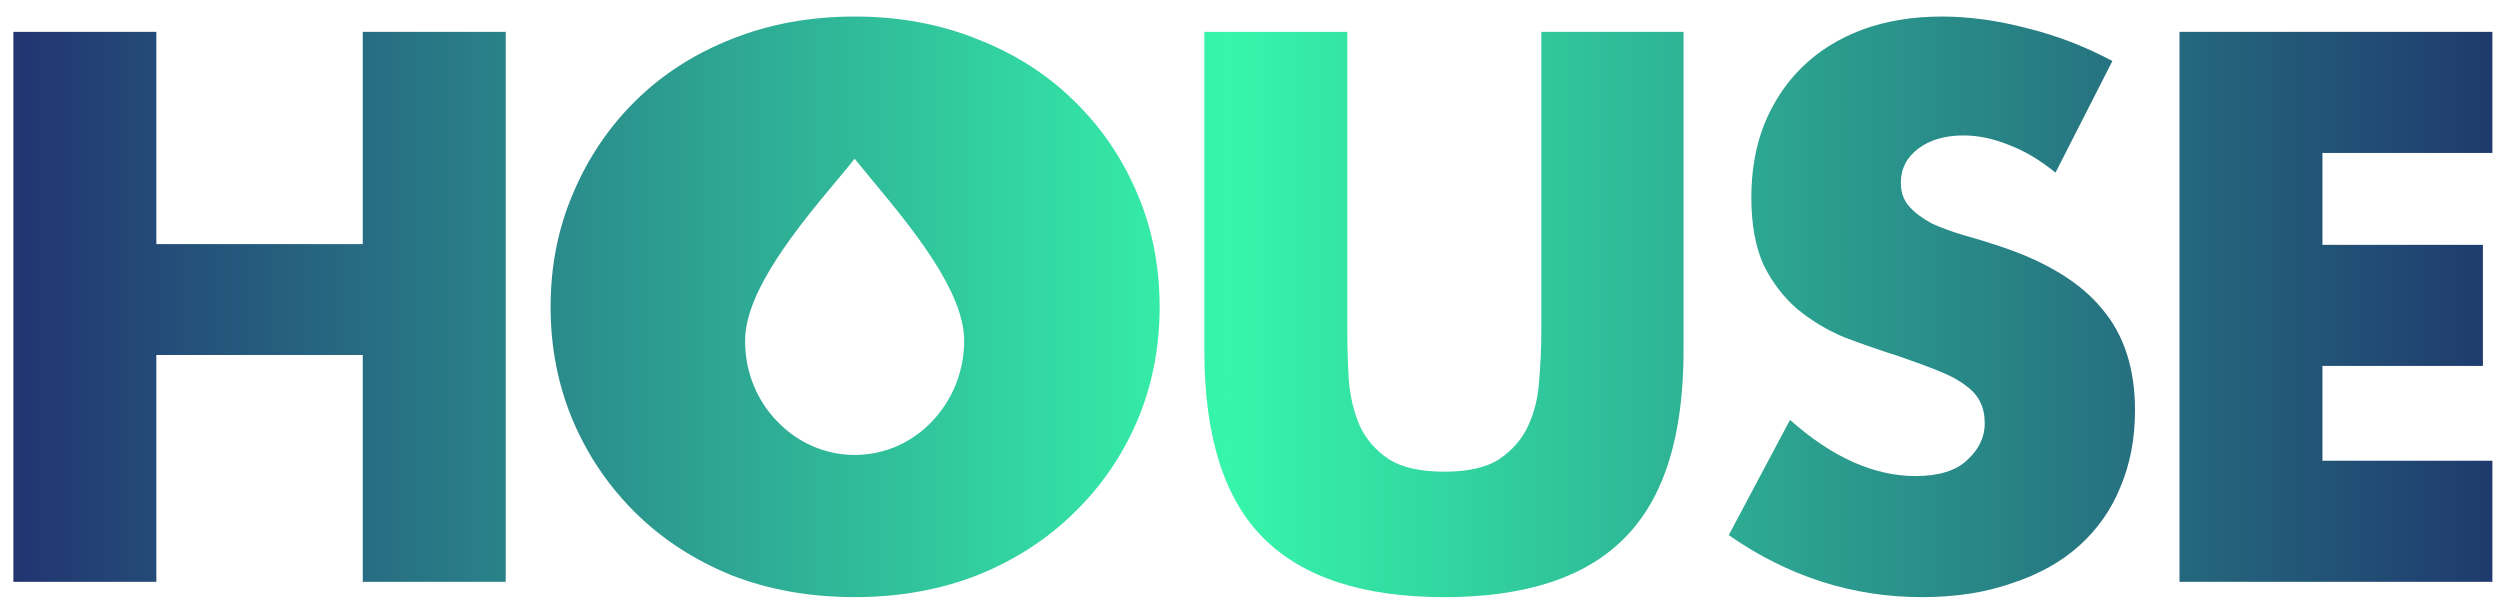 <svg width="211" height="51" viewBox="0 0 211 51" fill="none" xmlns="http://www.w3.org/2000/svg">
<path d="M210.358 12.908H196.014V20.665H209.557V30.884H196.014V38.886H210.358V49.106H183.948V2.689H210.358V12.908Z" fill="url(#paint0_linear_644_2427)"/>
<path d="M173.484 14.57C172.17 13.503 170.857 12.723 169.544 12.231C168.231 11.697 166.958 11.431 165.727 11.431C164.168 11.431 162.895 11.8 161.91 12.539C160.925 13.277 160.433 14.242 160.433 15.432C160.433 16.253 160.679 16.93 161.172 17.463C161.664 17.997 162.3 18.469 163.08 18.879C163.901 19.249 164.804 19.577 165.789 19.864C166.815 20.152 167.82 20.459 168.805 20.788C172.745 22.101 175.618 23.866 177.424 26.082C179.27 28.257 180.194 31.109 180.194 34.639C180.194 37.019 179.783 39.174 178.963 41.103C178.183 43.032 177.013 44.694 175.454 46.089C173.935 47.443 172.047 48.49 169.79 49.229C167.574 50.008 165.05 50.398 162.218 50.398C156.349 50.398 150.912 48.654 145.905 45.166L151.076 35.439C152.881 37.04 154.667 38.23 156.431 39.01C158.196 39.789 159.94 40.179 161.664 40.179C163.634 40.179 165.091 39.728 166.035 38.825C167.02 37.922 167.512 36.896 167.512 35.747C167.512 35.049 167.389 34.454 167.143 33.962C166.897 33.428 166.486 32.956 165.912 32.546C165.337 32.094 164.578 31.684 163.634 31.315C162.731 30.945 161.623 30.535 160.31 30.083C158.75 29.591 157.211 29.057 155.693 28.483C154.215 27.867 152.881 27.067 151.691 26.082C150.542 25.097 149.598 23.866 148.86 22.388C148.162 20.87 147.813 18.961 147.813 16.663C147.813 14.365 148.182 12.292 148.921 10.445C149.701 8.558 150.768 6.957 152.122 5.644C153.518 4.289 155.2 3.243 157.17 2.504C159.181 1.765 161.418 1.396 163.88 1.396C166.179 1.396 168.579 1.724 171.083 2.381C173.586 2.997 175.987 3.92 178.285 5.151L173.484 14.57Z" fill="url(#paint1_linear_644_2427)"/>
<path d="M113.713 2.689V27.929C113.713 29.283 113.754 30.678 113.836 32.115C113.959 33.51 114.267 34.782 114.759 35.932C115.293 37.081 116.114 38.025 117.222 38.763C118.33 39.461 119.889 39.81 121.9 39.81C123.911 39.81 125.45 39.461 126.517 38.763C127.625 38.025 128.446 37.081 128.98 35.932C129.513 34.782 129.821 33.51 129.903 32.115C130.026 30.678 130.088 29.283 130.088 27.929V2.689H142.092V29.591C142.092 36.814 140.43 42.088 137.106 45.412C133.823 48.736 128.754 50.398 121.9 50.398C115.047 50.398 109.958 48.736 106.633 45.412C103.309 42.088 101.647 36.814 101.647 29.591V2.689H113.713Z" fill="url(#paint2_linear_644_2427)"/>
<path fill-rule="evenodd" clip-rule="evenodd" d="M48.378 16.292C47.106 19.247 46.47 22.448 46.47 25.896C46.47 29.343 47.106 32.565 48.378 35.561C49.65 38.516 51.415 41.101 53.672 43.317C55.929 45.533 58.618 47.278 61.737 48.55C64.897 49.781 68.365 50.397 72.141 50.397C75.875 50.397 79.323 49.781 82.483 48.55C85.643 47.278 88.352 45.533 90.609 43.317C92.907 41.101 94.692 38.516 95.965 35.561C97.237 32.565 97.873 29.343 97.873 25.896C97.873 22.448 97.237 19.247 95.965 16.292C94.692 13.296 92.907 10.69 90.609 8.474C88.352 6.258 85.643 4.534 82.483 3.303C79.323 2.031 75.875 1.395 72.141 1.395C68.365 1.395 64.897 2.031 61.737 3.303C58.618 4.534 55.929 6.258 53.672 8.474C51.415 10.69 49.65 13.296 48.378 16.292ZM72.527 13.877C72.879 14.303 73.253 14.756 73.641 15.238L73.676 15.279C76.926 19.197 81.377 24.564 81.377 28.765C81.377 31.406 80.327 33.834 78.662 35.568C76.997 37.329 74.692 38.397 72.13 38.397C69.569 38.397 67.264 37.303 65.599 35.568C63.908 33.834 62.884 31.433 62.884 28.765C62.884 24.549 67.366 19.133 70.619 15.238C71.157 14.597 71.669 13.983 72.13 13.396C72.259 13.552 72.391 13.713 72.527 13.877Z" fill="url(#paint3_linear_644_2427)"/>
<path d="M13.196 20.603H30.617V2.689H42.683V49.106H30.617V29.96H13.196V49.106H1.13V2.689H13.196V20.603Z" fill="url(#paint4_linear_644_2427)"/>
<defs>
<linearGradient id="paint0_linear_644_2427" x1="1.13" y1="25.896" x2="210.358" y2="25.896" gradientUnits="userSpaceOnUse">
<stop stop-color="#213471"/>
<stop offset="0.49" stop-color="#36F6AB"/>
<stop offset="1" stop-color="#1F3A6E"/>
</linearGradient>
<linearGradient id="paint1_linear_644_2427" x1="1.13" y1="25.896" x2="210.358" y2="25.896" gradientUnits="userSpaceOnUse">
<stop stop-color="#213471"/>
<stop offset="0.49" stop-color="#36F6AB"/>
<stop offset="1" stop-color="#1F3A6E"/>
</linearGradient>
<linearGradient id="paint2_linear_644_2427" x1="1.13" y1="25.896" x2="210.358" y2="25.896" gradientUnits="userSpaceOnUse">
<stop stop-color="#213471"/>
<stop offset="0.49" stop-color="#36F6AB"/>
<stop offset="1" stop-color="#1F3A6E"/>
</linearGradient>
<linearGradient id="paint3_linear_644_2427" x1="1.13" y1="25.896" x2="210.358" y2="25.896" gradientUnits="userSpaceOnUse">
<stop stop-color="#213471"/>
<stop offset="0.49" stop-color="#36F6AB"/>
<stop offset="1" stop-color="#1F3A6E"/>
</linearGradient>
<linearGradient id="paint4_linear_644_2427" x1="1.13" y1="25.896" x2="210.358" y2="25.896" gradientUnits="userSpaceOnUse">
<stop stop-color="#213471"/>
<stop offset="0.49" stop-color="#36F6AB"/>
<stop offset="1" stop-color="#1F3A6E"/>
</linearGradient>
</defs>
</svg>
